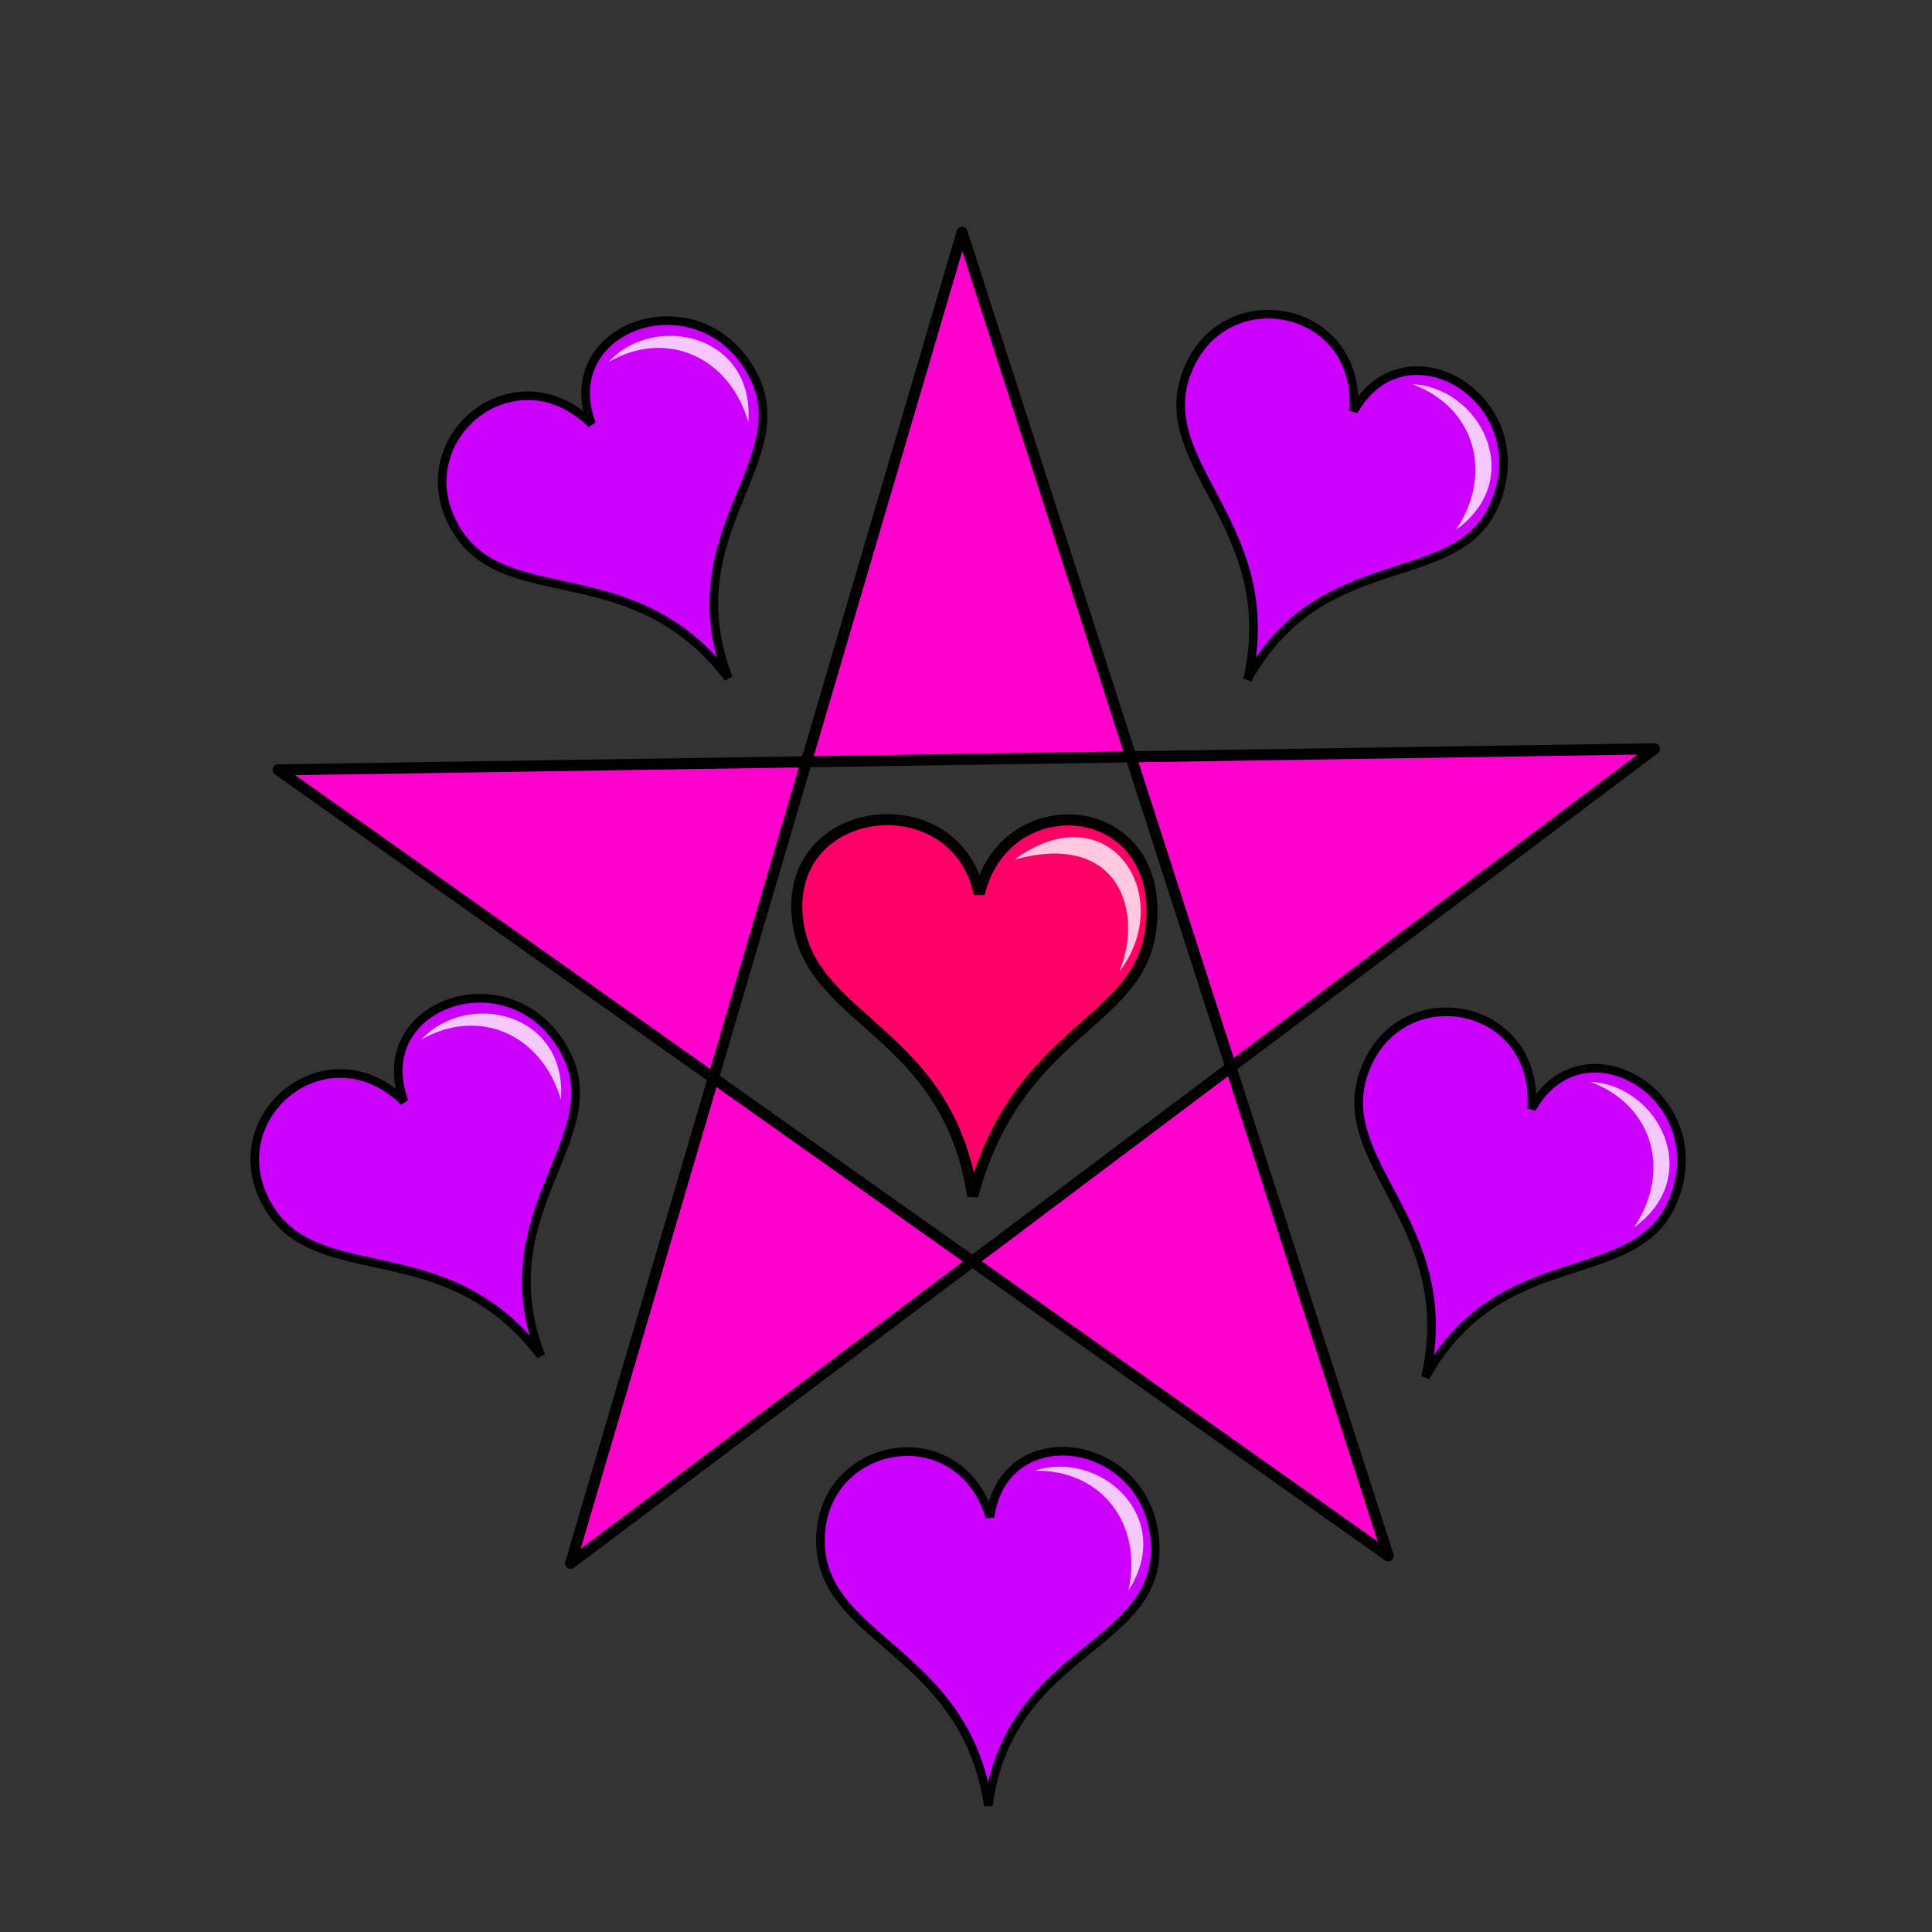<?xml version="1.0" encoding="UTF-8" standalone="no"?>
<!-- Created with Inkscape (http://www.inkscape.org/) -->

<svg
   xmlns:dc="http://purl.org/dc/elements/1.1/"
   xmlns:cc="http://creativecommons.org/ns#"
   xmlns:rdf="http://www.w3.org/1999/02/22-rdf-syntax-ns#"
   xmlns:svg="http://www.w3.org/2000/svg"
   xmlns="http://www.w3.org/2000/svg"
   xmlns:sodipodi="http://sodipodi.sourceforge.net/DTD/sodipodi-0.dtd"
   xmlns:inkscape="http://www.inkscape.org/namespaces/inkscape"
   viewBox="0 0 256 256"
   id="svg2"
   version="1.1"
   inkscape:version="0.91 r13725"
   sodipodi:docname="spell_witch_charm.svg">
  <rect x="0" y="0" width="256" height="256" fill="#333333" stroke="none"/>
  <style
     id="style3">
    svg { cursor: pointer;}
  </style>
  <defs
     id="defs4">
    <inkscape:path-effect
       effect="powerstroke"
       id="path-effect4220"
       is_visible="true"
       offset_points="0.472,1.962"
       sort_points="true"
       interpolator_type="Linear"
       interpolator_beta="0.2"
       start_linecap_type="zerowidth"
       linejoin_type="round"
       miter_limit="4"
       end_linecap_type="zerowidth"
       cusp_linecap_type="round" />
    <inkscape:path-effect
       cusp_linecap_type="round"
       end_linecap_type="zerowidth"
       miter_limit="4"
       linejoin_type="round"
       start_linecap_type="zerowidth"
       interpolator_beta="0.2"
       interpolator_type="Linear"
       sort_points="true"
       offset_points="0.256,8.168"
       is_visible="true"
       id="path-effect4152"
       effect="powerstroke" />
    <inkscape:path-effect
       effect="powerstroke"
       id="path-effect4154"
       is_visible="true"
       offset_points="0,0.5"
       sort_points="true"
       interpolator_type="CubicBezierJohan"
       interpolator_beta="0.2"
       start_linecap_type="zerowidth"
       linejoin_type="round"
       miter_limit="4"
       end_linecap_type="zerowidth"
       cusp_linecap_type="round" />
    <inkscape:path-effect
       effect="powerstroke"
       id="path-effect4150"
       is_visible="true"
       offset_points="0,0.5"
       sort_points="true"
       interpolator_type="CubicBezierJohan"
       interpolator_beta="0.2"
       start_linecap_type="zerowidth"
       linejoin_type="round"
       miter_limit="4"
       end_linecap_type="zerowidth"
       cusp_linecap_type="round" />
    <inkscape:path-effect
       effect="powerstroke"
       id="path-effect4146"
       is_visible="true"
       offset_points="0.346,6.74"
       sort_points="true"
       interpolator_type="Linear"
       interpolator_beta="0.2"
       start_linecap_type="zerowidth"
       linejoin_type="round"
       miter_limit="4"
       end_linecap_type="zerowidth"
       cusp_linecap_type="round" />
    <inkscape:path-effect
       effect="powerstroke"
       id="path-effect4146-2"
       is_visible="true"
       offset_points="0.346,6.74"
       sort_points="true"
       interpolator_type="Linear"
       interpolator_beta="0.2"
       start_linecap_type="zerowidth"
       linejoin_type="round"
       miter_limit="4"
       end_linecap_type="zerowidth"
       cusp_linecap_type="round" />
    <inkscape:path-effect
       effect="powerstroke"
       id="path-effect4146-2-7"
       is_visible="true"
       offset_points="0.35,5.175"
       sort_points="true"
       interpolator_type="Linear"
       interpolator_beta="0.2"
       start_linecap_type="zerowidth"
       linejoin_type="round"
       miter_limit="4"
       end_linecap_type="zerowidth"
       cusp_linecap_type="round" />
    <inkscape:path-effect
       effect="powerstroke"
       id="path-effect4146-2-4"
       is_visible="true"
       offset_points="0.346,6.74"
       sort_points="true"
       interpolator_type="Linear"
       interpolator_beta="0.2"
       start_linecap_type="zerowidth"
       linejoin_type="round"
       miter_limit="4"
       end_linecap_type="zerowidth"
       cusp_linecap_type="round" />
    <inkscape:path-effect
       effect="powerstroke"
       id="path-effect4146-2-4-1"
       is_visible="true"
       offset_points="0.256,11.697"
       sort_points="true"
       interpolator_type="Linear"
       interpolator_beta="0.2"
       start_linecap_type="zerowidth"
       linejoin_type="round"
       miter_limit="4"
       end_linecap_type="zerowidth"
       cusp_linecap_type="round" />
    <inkscape:path-effect
       effect="powerstroke"
       id="path-effect4146-2-4-1-0"
       is_visible="true"
       offset_points="0.256,11.697"
       sort_points="true"
       interpolator_type="Linear"
       interpolator_beta="0.2"
       start_linecap_type="zerowidth"
       linejoin_type="round"
       miter_limit="4"
       end_linecap_type="zerowidth"
       cusp_linecap_type="round" />
    <inkscape:path-effect
       effect="powerstroke"
       id="path-effect4146-2-4-1-1"
       is_visible="true"
       offset_points="0.248,14.766"
       sort_points="true"
       interpolator_type="Linear"
       interpolator_beta="0.2"
       start_linecap_type="zerowidth"
       linejoin_type="round"
       miter_limit="4"
       end_linecap_type="zerowidth"
       cusp_linecap_type="round" />
    <inkscape:path-effect
       effect="powerstroke"
       id="path-effect4146-2-4-1-3"
       is_visible="true"
       offset_points="0.256,11.697"
       sort_points="true"
       interpolator_type="Linear"
       interpolator_beta="0.2"
       start_linecap_type="zerowidth"
       linejoin_type="round"
       miter_limit="4"
       end_linecap_type="zerowidth"
       cusp_linecap_type="round" />
    <inkscape:path-effect
       cusp_linecap_type="round"
       end_linecap_type="zerowidth"
       miter_limit="4"
       linejoin_type="round"
       start_linecap_type="zerowidth"
       interpolator_beta="0.2"
       interpolator_type="Linear"
       sort_points="true"
       offset_points="0.256,8.168"
       is_visible="true"
       id="path-effect4152-6"
       effect="powerstroke" />
    <inkscape:path-effect
       effect="powerstroke"
       id="path-effect4146-2-4-1-7"
       is_visible="true"
       offset_points="0.256,11.697"
       sort_points="true"
       interpolator_type="Linear"
       interpolator_beta="0.2"
       start_linecap_type="zerowidth"
       linejoin_type="round"
       miter_limit="4"
       end_linecap_type="zerowidth"
       cusp_linecap_type="round" />
    <inkscape:path-effect
       cusp_linecap_type="round"
       end_linecap_type="zerowidth"
       miter_limit="4"
       linejoin_type="round"
       start_linecap_type="zerowidth"
       interpolator_beta="0.2"
       interpolator_type="Linear"
       sort_points="true"
       offset_points="0.256,8.168"
       is_visible="true"
       id="path-effect4152-9"
       effect="powerstroke" />
    <inkscape:path-effect
       effect="powerstroke"
       id="path-effect4220-3"
       is_visible="true"
       offset_points="0.472,1.786"
       sort_points="true"
       interpolator_type="Linear"
       interpolator_beta="0.2"
       start_linecap_type="zerowidth"
       linejoin_type="round"
       miter_limit="4"
       end_linecap_type="zerowidth"
       cusp_linecap_type="round" />
  </defs>
  <sodipodi:namedview
     id="base"
     pagecolor="#ffffff"
     bordercolor="#666666"
     borderopacity="1.0"
     inkscape:pageopacity="0.0"
     inkscape:pageshadow="2"
     inkscape:zoom="1.4"
     inkscape:cx="-62.45625"
     inkscape:cy="283.84233"
     inkscape:document-units="px"
     inkscape:current-layer="layer2"
     showgrid="false"
     units="px"
     inkscape:window-width="2560"
     inkscape:window-height="1388"
     inkscape:window-x="-8"
     inkscape:window-y="-8"
     inkscape:window-maximized="1" />
  <g
     inkscape:groupmode="layer"
     id="layer2"
     inkscape:label="Layer 2"
     style="display:inline">
    <path
       style="display:inline;fill:#ff0066;fill-opacity:1;fill-rule:evenodd;stroke:#000000;stroke-width:1.464;stroke-linecap:butt;stroke-linejoin:miter;stroke-miterlimit:4;stroke-dasharray:none;stroke-opacity:1"
       d="m 105.667,121.746 c -1.711,-15.636 21.081,-18.034 24.082,-3.299 3.492,-14.715 25.295,-12.74 22.675,5.099 -1.812,12.332 -17.65,13.009 -23.542,34.929 -3.33,-22.09 -21.712,-23.004 -23.214,-36.729 z"
       id="path4285"
       inkscape:connector-curvature="0"
       sodipodi:nodetypes="scscs" />
    <path
       style="display:inline;fill:#ffffff;fill-opacity:0.785;fill-rule:evenodd;stroke:none;stroke-width:1px;stroke-linecap:butt;stroke-linejoin:miter;stroke-opacity:1"
       d="m 148.324,128.753 c 3.3,-8.137 -0.186,-18.654 -13.895,-14.846 12.461,-9.124 21.581,4.724 13.895,14.846 z"
       id="path4287"
       inkscape:connector-curvature="0"
       sodipodi:nodetypes="ccc" />
    <path
       style="display:inline;fill:#ff00cc;fill-opacity:1;fill-rule:evenodd;stroke:#000000;stroke-width:1.464;stroke-linecap:butt;stroke-linejoin:round;stroke-miterlimit:4;stroke-dasharray:none;stroke-opacity:1"
       d="M 75.61,207.147 219.223,99.22 36.856,102.012 183.946,206.155 127.476,30.785 Z"
       id="path4300-6"
       inkscape:connector-curvature="0"
       sodipodi:nodetypes="cccccc" />
    <path
       style="display:inline;fill:#cc00ff;fill-opacity:1;fill-rule:evenodd;stroke:#000000;stroke-width:1.137;stroke-linecap:butt;stroke-linejoin:miter;stroke-miterlimit:4;stroke-dasharray:none;stroke-opacity:1"
       d="m 108.716,204.46 c -0.313,-13.557 18.275,-17.149 22.461,-3.454 1.953,-13.778 21.999,-10.393 21.901,4.401 -0.087,13.063 -19.39,13.397 -22.12,33.84 -3.045,-20.55 -21.942,-21.798 -22.242,-34.788 z"
       id="path4297-8-9"
       inkscape:connector-curvature="0"
       sodipodi:nodetypes="scscs"
       inkscape:transform-center-x="6.96054"
       inkscape:transform-center-y="-0.59928543" />
    <path
       style="display:inline;fill:#ffffff;fill-opacity:0.785;fill-rule:evenodd;stroke:none;stroke-width:1px;stroke-linecap:butt;stroke-linejoin:miter;stroke-opacity:1"
       d="m 149.535,210.732 c 1.934,-8.906 -3.677,-16.024 -12.419,-15.853 8.594,-2.858 18.696,6.137 12.419,15.853 z"
       id="path4299-5-5"
       inkscape:connector-curvature="0"
       sodipodi:nodetypes="ccc"
       inkscape:transform-center-x="-0.82247522"
       inkscape:transform-center-y="-8.10139" />
    <path
       style="display:inline;fill:#cc00ff;fill-opacity:1;fill-rule:evenodd;stroke:#000000;stroke-width:1.137;stroke-linecap:butt;stroke-linejoin:miter;stroke-miterlimit:4;stroke-dasharray:none;stroke-opacity:1"
       d="m 35.486,159.761 c -6.767,-11.752 7.831,-23.806 18.064,-13.788 -4.884,-13.031 14.335,-19.659 21.333,-6.625 6.179,11.509 -10.606,21.046 -3.213,40.301 -12.514,-16.582 -29.701,-8.628 -36.185,-19.888 z"
       id="path4297-8-9-0"
       inkscape:connector-curvature="0"
       sodipodi:nodetypes="scscs"
       inkscape:transform-center-x="6.96054"
       inkscape:transform-center-y="-0.59928543" />
    <path
       style="display:inline;fill:#ffffff;fill-opacity:0.785;fill-rule:evenodd;stroke:none;stroke-width:1px;stroke-linecap:butt;stroke-linejoin:miter;stroke-opacity:1"
       d="m 74.324,145.719 c -2.568,-8.745 -10.902,-12.306 -18.494,-7.969 6.175,-6.624 19.351,-3.566 18.494,7.969 z"
       id="path4299-5-5-2"
       inkscape:connector-curvature="0"
       sodipodi:nodetypes="ccc"
       inkscape:transform-center-x="-0.82247522"
       inkscape:transform-center-y="-8.10139" />
    <path
       style="display:inline;fill:#cc00ff;fill-opacity:1;fill-rule:evenodd;stroke:#000000;stroke-width:1.137;stroke-linecap:butt;stroke-linejoin:miter;stroke-miterlimit:4;stroke-dasharray:none;stroke-opacity:1"
       d="m 180.77,141.982 c 4.621,-12.749 23.247,-9.362 22.186,4.92 6.813,-12.134 24.27,-1.716 18.818,12.037 -4.814,12.144 -22.926,5.461 -32.879,23.526 4.608,-20.257 -12.553,-28.267 -8.125,-40.483 z"
       id="path4297-8-9-1"
       inkscape:connector-curvature="0"
       sodipodi:nodetypes="scscs"
       inkscape:transform-center-x="6.96054"
       inkscape:transform-center-y="-0.59928543" />
    <path
       style="display:inline;fill:#ffffff;fill-opacity:0.785;fill-rule:evenodd;stroke:none;stroke-width:1px;stroke-linecap:butt;stroke-linejoin:miter;stroke-opacity:1"
       d="m 216.543,162.619 c 5.029,-7.6 2.379,-16.267 -5.831,-19.276 9.045,0.45 15.202,12.494 5.831,19.276 z"
       id="path4299-5-5-8"
       inkscape:connector-curvature="0"
       sodipodi:nodetypes="ccc"
       inkscape:transform-center-x="-0.82247522"
       inkscape:transform-center-y="-8.10139" />
    <path
       style="display:inline;fill:#cc00ff;fill-opacity:1;fill-rule:evenodd;stroke:#000000;stroke-width:1.137;stroke-linecap:butt;stroke-linejoin:miter;stroke-miterlimit:4;stroke-dasharray:none;stroke-opacity:1"
       d="M 60.318,69.959 C 53.551,58.207 68.149,46.153 78.382,56.171 73.498,43.14 92.717,36.512 99.716,49.546 105.895,61.055 89.11,70.593 96.503,89.847 83.989,73.265 66.802,81.219 60.318,69.959 Z"
       id="path4297-8-9-0-7"
       inkscape:connector-curvature="0"
       sodipodi:nodetypes="scscs"
       inkscape:transform-center-x="6.96054"
       inkscape:transform-center-y="-0.59928543" />
    <path
       style="display:inline;fill:#ffffff;fill-opacity:0.785;fill-rule:evenodd;stroke:none;stroke-width:1px;stroke-linecap:butt;stroke-linejoin:miter;stroke-opacity:1"
       d="M 99.156,55.917 C 96.588,47.173 88.254,43.611 80.661,47.948 c 6.175,-6.624 19.351,-3.566 18.494,7.969 z"
       id="path4299-5-5-2-9"
       inkscape:connector-curvature="0"
       sodipodi:nodetypes="ccc"
       inkscape:transform-center-x="-0.82247522"
       inkscape:transform-center-y="-8.10139" />
    <path
       style="display:inline;fill:#cc00ff;fill-opacity:1;fill-rule:evenodd;stroke:#000000;stroke-width:1.137;stroke-linecap:butt;stroke-linejoin:miter;stroke-miterlimit:4;stroke-dasharray:none;stroke-opacity:1"
       d="m 157.183,49.543 c 4.621,-12.749 23.247,-9.362 22.186,4.92 6.813,-12.134 24.27,-1.716 18.818,12.037 -4.814,12.144 -22.926,5.461 -32.879,23.526 4.608,-20.257 -12.553,-28.267 -8.125,-40.483 z"
       id="path4297-8-9-1-9"
       inkscape:connector-curvature="0"
       sodipodi:nodetypes="scscs"
       inkscape:transform-center-x="6.96054"
       inkscape:transform-center-y="-0.59928543" />
    <path
       style="display:inline;fill:#ffffff;fill-opacity:0.785;fill-rule:evenodd;stroke:none;stroke-width:1px;stroke-linecap:butt;stroke-linejoin:miter;stroke-opacity:1"
       d="m 192.956,70.179 c 5.029,-7.6 2.379,-16.267 -5.831,-19.276 9.045,0.45 15.202,12.494 5.831,19.276 z"
       id="path4299-5-5-8-1"
       inkscape:connector-curvature="0"
       sodipodi:nodetypes="ccc"
       inkscape:transform-center-x="-0.82247522"
       inkscape:transform-center-y="-8.10139" />
  </g>
</svg>
